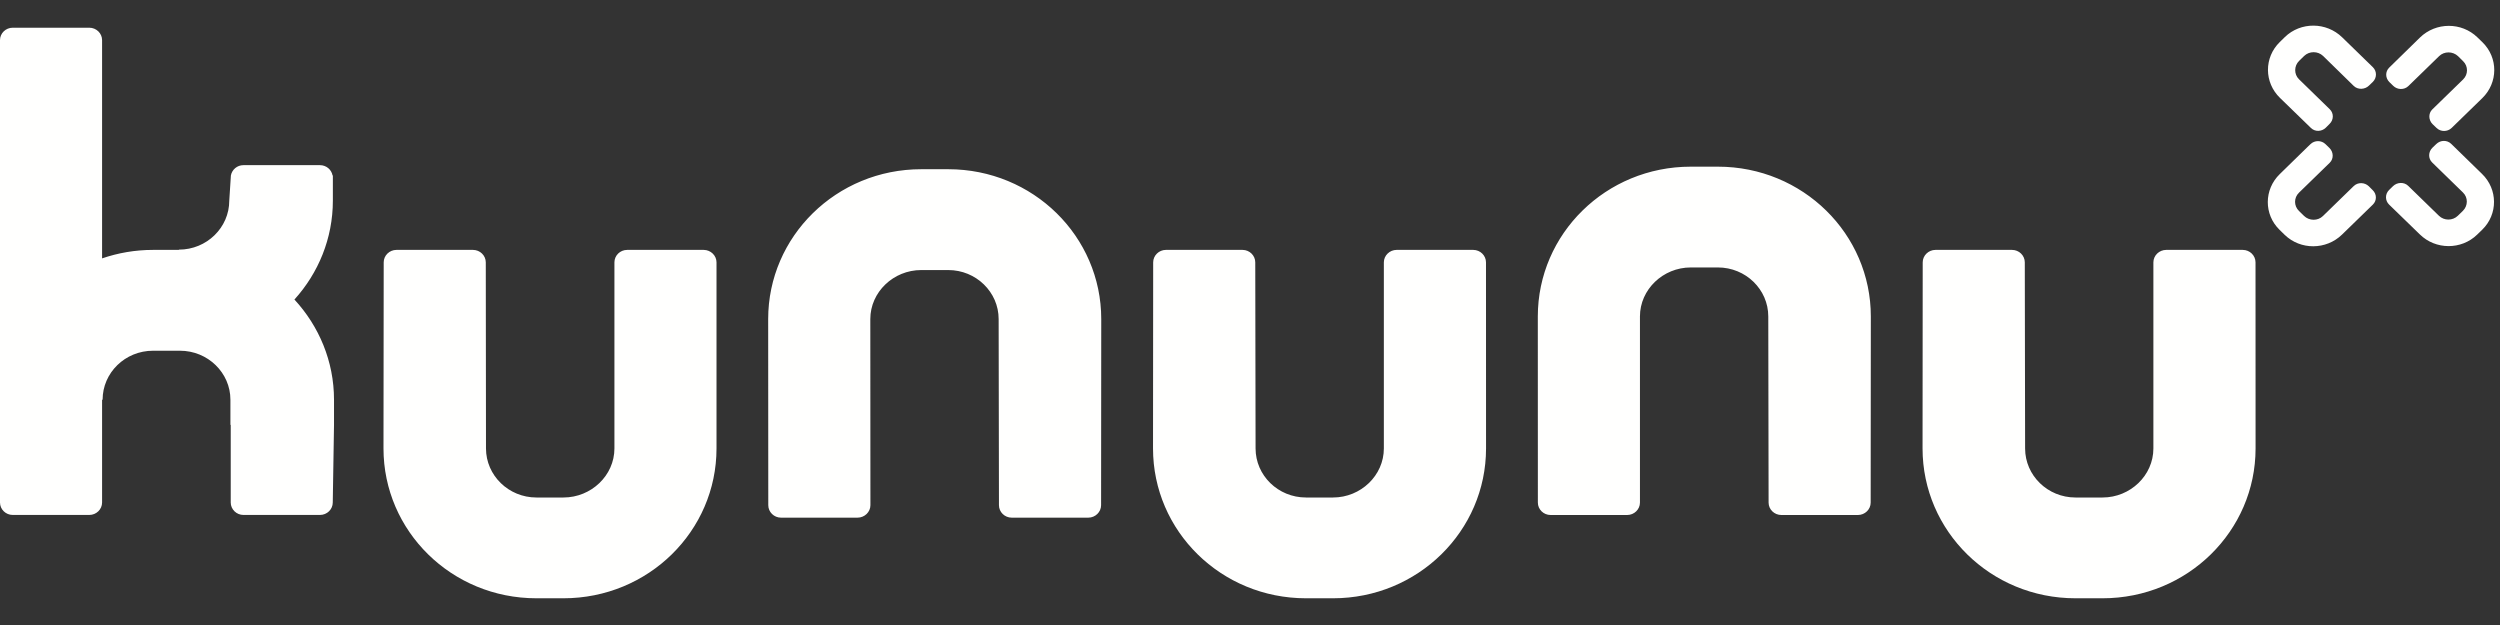 <svg width="48" height="12" fill="none" xmlns="http://www.w3.org/2000/svg">
  <rect width="100%" height="100%" fill="#333333" stroke="none"/>
  <path fill-rule="evenodd" clip-rule="evenodd"
    d="M29.527 9.65C29.527 9.781 29.637 9.888 29.771 9.888H31.242C31.376 9.888 31.487 9.781 31.487 9.65V6.076C31.487 5.557 31.931 5.135 32.463 5.135H32.983C33.518 5.135 33.951 5.557 33.951 6.076L33.957 9.65C33.957 9.781 34.067 9.888 34.202 9.888H35.672C35.806 9.888 35.917 9.781 35.917 9.65L35.92 6.076C35.92 4.49 34.614 3.2 32.983 3.2H32.463C30.834 3.2 29.526 4.49 29.526 6.076L29.527 9.65ZM44.603 1.074C44.502 0.978 44.34 0.978 44.24 1.074L44.143 1.169C44.044 1.266 44.042 1.426 44.142 1.523L44.732 2.098C44.812 2.176 44.808 2.302 44.728 2.379L44.654 2.453C44.574 2.53 44.446 2.534 44.368 2.455L43.776 1.88C43.47 1.584 43.467 1.105 43.772 0.807L43.869 0.712C44.173 0.416 44.666 0.42 44.97 0.717L45.523 1.255L45.559 1.29C45.638 1.367 45.638 1.493 45.559 1.572L45.484 1.644C45.405 1.721 45.271 1.727 45.192 1.65L44.603 1.074ZM47.292 1.525C47.391 1.428 47.391 1.271 47.292 1.175L47.195 1.079C47.095 0.983 46.93 0.981 46.831 1.078L46.241 1.652C46.161 1.73 46.03 1.726 45.951 1.649L45.876 1.576C45.797 1.498 45.794 1.375 45.873 1.298L46.464 0.72C46.769 0.424 47.261 0.421 47.566 0.717L47.663 0.811C47.968 1.109 47.964 1.588 47.66 1.884L47.107 2.422L47.071 2.457C46.99 2.534 46.862 2.534 46.782 2.457L46.706 2.384C46.627 2.307 46.621 2.178 46.7 2.101L47.292 1.525ZM44.141 3.699C44.04 3.796 44.04 3.954 44.141 4.051L44.238 4.146C44.337 4.242 44.501 4.245 44.6 4.148L45.191 3.573C45.271 3.495 45.401 3.499 45.481 3.576L45.555 3.65C45.636 3.727 45.638 3.851 45.559 3.928L44.967 4.504C44.662 4.801 44.17 4.804 43.865 4.508L43.768 4.413C43.464 4.117 43.467 3.638 43.772 3.342L44.324 2.803L44.361 2.768C44.44 2.69 44.571 2.69 44.65 2.768L44.725 2.841C44.804 2.918 44.811 3.047 44.731 3.125L44.141 3.699ZM46.828 4.143C46.928 4.24 47.09 4.24 47.19 4.143L47.287 4.049C47.387 3.951 47.389 3.791 47.288 3.695L46.698 3.12C46.618 3.042 46.622 2.916 46.702 2.837L46.777 2.765C46.857 2.688 46.983 2.684 47.063 2.762L47.654 3.338C47.96 3.634 47.963 4.114 47.658 4.411L47.562 4.504C47.257 4.801 46.764 4.798 46.461 4.501L45.907 3.963L45.871 3.928C45.791 3.851 45.791 3.725 45.871 3.647L45.946 3.574C46.025 3.497 46.157 3.49 46.237 3.568L46.828 4.143ZM6.413 7.675C6.413 6.936 6.124 6.261 5.653 5.751C6.112 5.244 6.391 4.579 6.391 3.852V3.369H6.385C6.365 3.257 6.265 3.171 6.143 3.171H4.674C4.553 3.171 4.454 3.257 4.433 3.369L4.402 3.852C4.402 4.37 3.969 4.793 3.435 4.793V4.798H2.938C2.595 4.798 2.266 4.856 1.96 4.961V0.77C1.96 0.64 1.85 0.532 1.714 0.532H0.245C0.109 0.532 0 0.64 0 0.77V9.648C0 9.779 0.109 9.887 0.245 9.887H1.714C1.85 9.887 1.96 9.779 1.96 9.648V7.675H1.97C1.97 7.156 2.403 6.734 2.938 6.734H3.456C3.989 6.734 4.424 7.156 4.424 7.675V8.157H4.43V9.648C4.43 9.779 4.54 9.887 4.674 9.887H6.143C6.28 9.887 6.389 9.779 6.389 9.648L6.413 8.157V7.675ZM13.757 5.037C13.757 4.906 13.645 4.798 13.511 4.798H12.042C11.906 4.798 11.797 4.906 11.797 5.037V8.61C11.797 9.129 11.352 9.552 10.818 9.552H10.299C9.766 9.552 9.331 9.129 9.331 8.61L9.327 5.037C9.327 4.906 9.216 4.798 9.082 4.798H7.612C7.477 4.798 7.367 4.906 7.367 5.037L7.363 8.61C7.363 10.196 8.669 11.487 10.299 11.487H10.818C12.449 11.487 13.757 10.196 13.757 8.61L13.757 5.037ZM14.751 9.7C14.751 9.831 14.861 9.939 14.995 9.939H16.465C16.6 9.939 16.712 9.831 16.712 9.7L16.71 6.126C16.71 5.608 17.154 5.185 17.688 5.185H18.206C18.741 5.185 19.174 5.608 19.174 6.126L19.18 9.7C19.18 9.831 19.29 9.939 19.425 9.939H20.895C21.03 9.939 21.141 9.831 21.141 9.7L21.144 6.126C21.144 4.54 19.837 3.249 18.206 3.249H17.688C16.058 3.249 14.749 4.54 14.749 6.126L14.751 9.7ZM28.531 5.037C28.531 4.906 28.421 4.798 28.286 4.798H26.815C26.681 4.798 26.57 4.906 26.57 5.037V8.61C26.57 9.129 26.127 9.552 25.594 9.552H25.075C24.54 9.552 24.107 9.129 24.107 8.61L24.101 5.037C24.101 4.906 23.991 4.798 23.857 4.798H22.385C22.252 4.798 22.141 4.906 22.141 5.037L22.138 8.61C22.138 10.196 23.444 11.487 25.075 11.487H25.594C27.223 11.487 28.532 10.196 28.532 8.61L28.531 5.037ZM43.306 5.037C43.306 4.906 43.196 4.798 43.061 4.798H41.591C41.457 4.798 41.345 4.906 41.345 5.037V8.61C41.345 9.129 40.902 9.552 40.369 9.552H39.849C39.315 9.552 38.882 9.129 38.882 8.61L38.876 5.037C38.876 4.906 38.766 4.798 38.631 4.798H37.161C37.027 4.798 36.916 4.906 36.916 5.037L36.913 8.61C36.913 10.196 38.219 11.487 39.849 11.487H40.369C41.998 11.487 43.307 10.196 43.307 8.61L43.306 5.037Z"
    fill="#FFFFFE" />
</svg>
